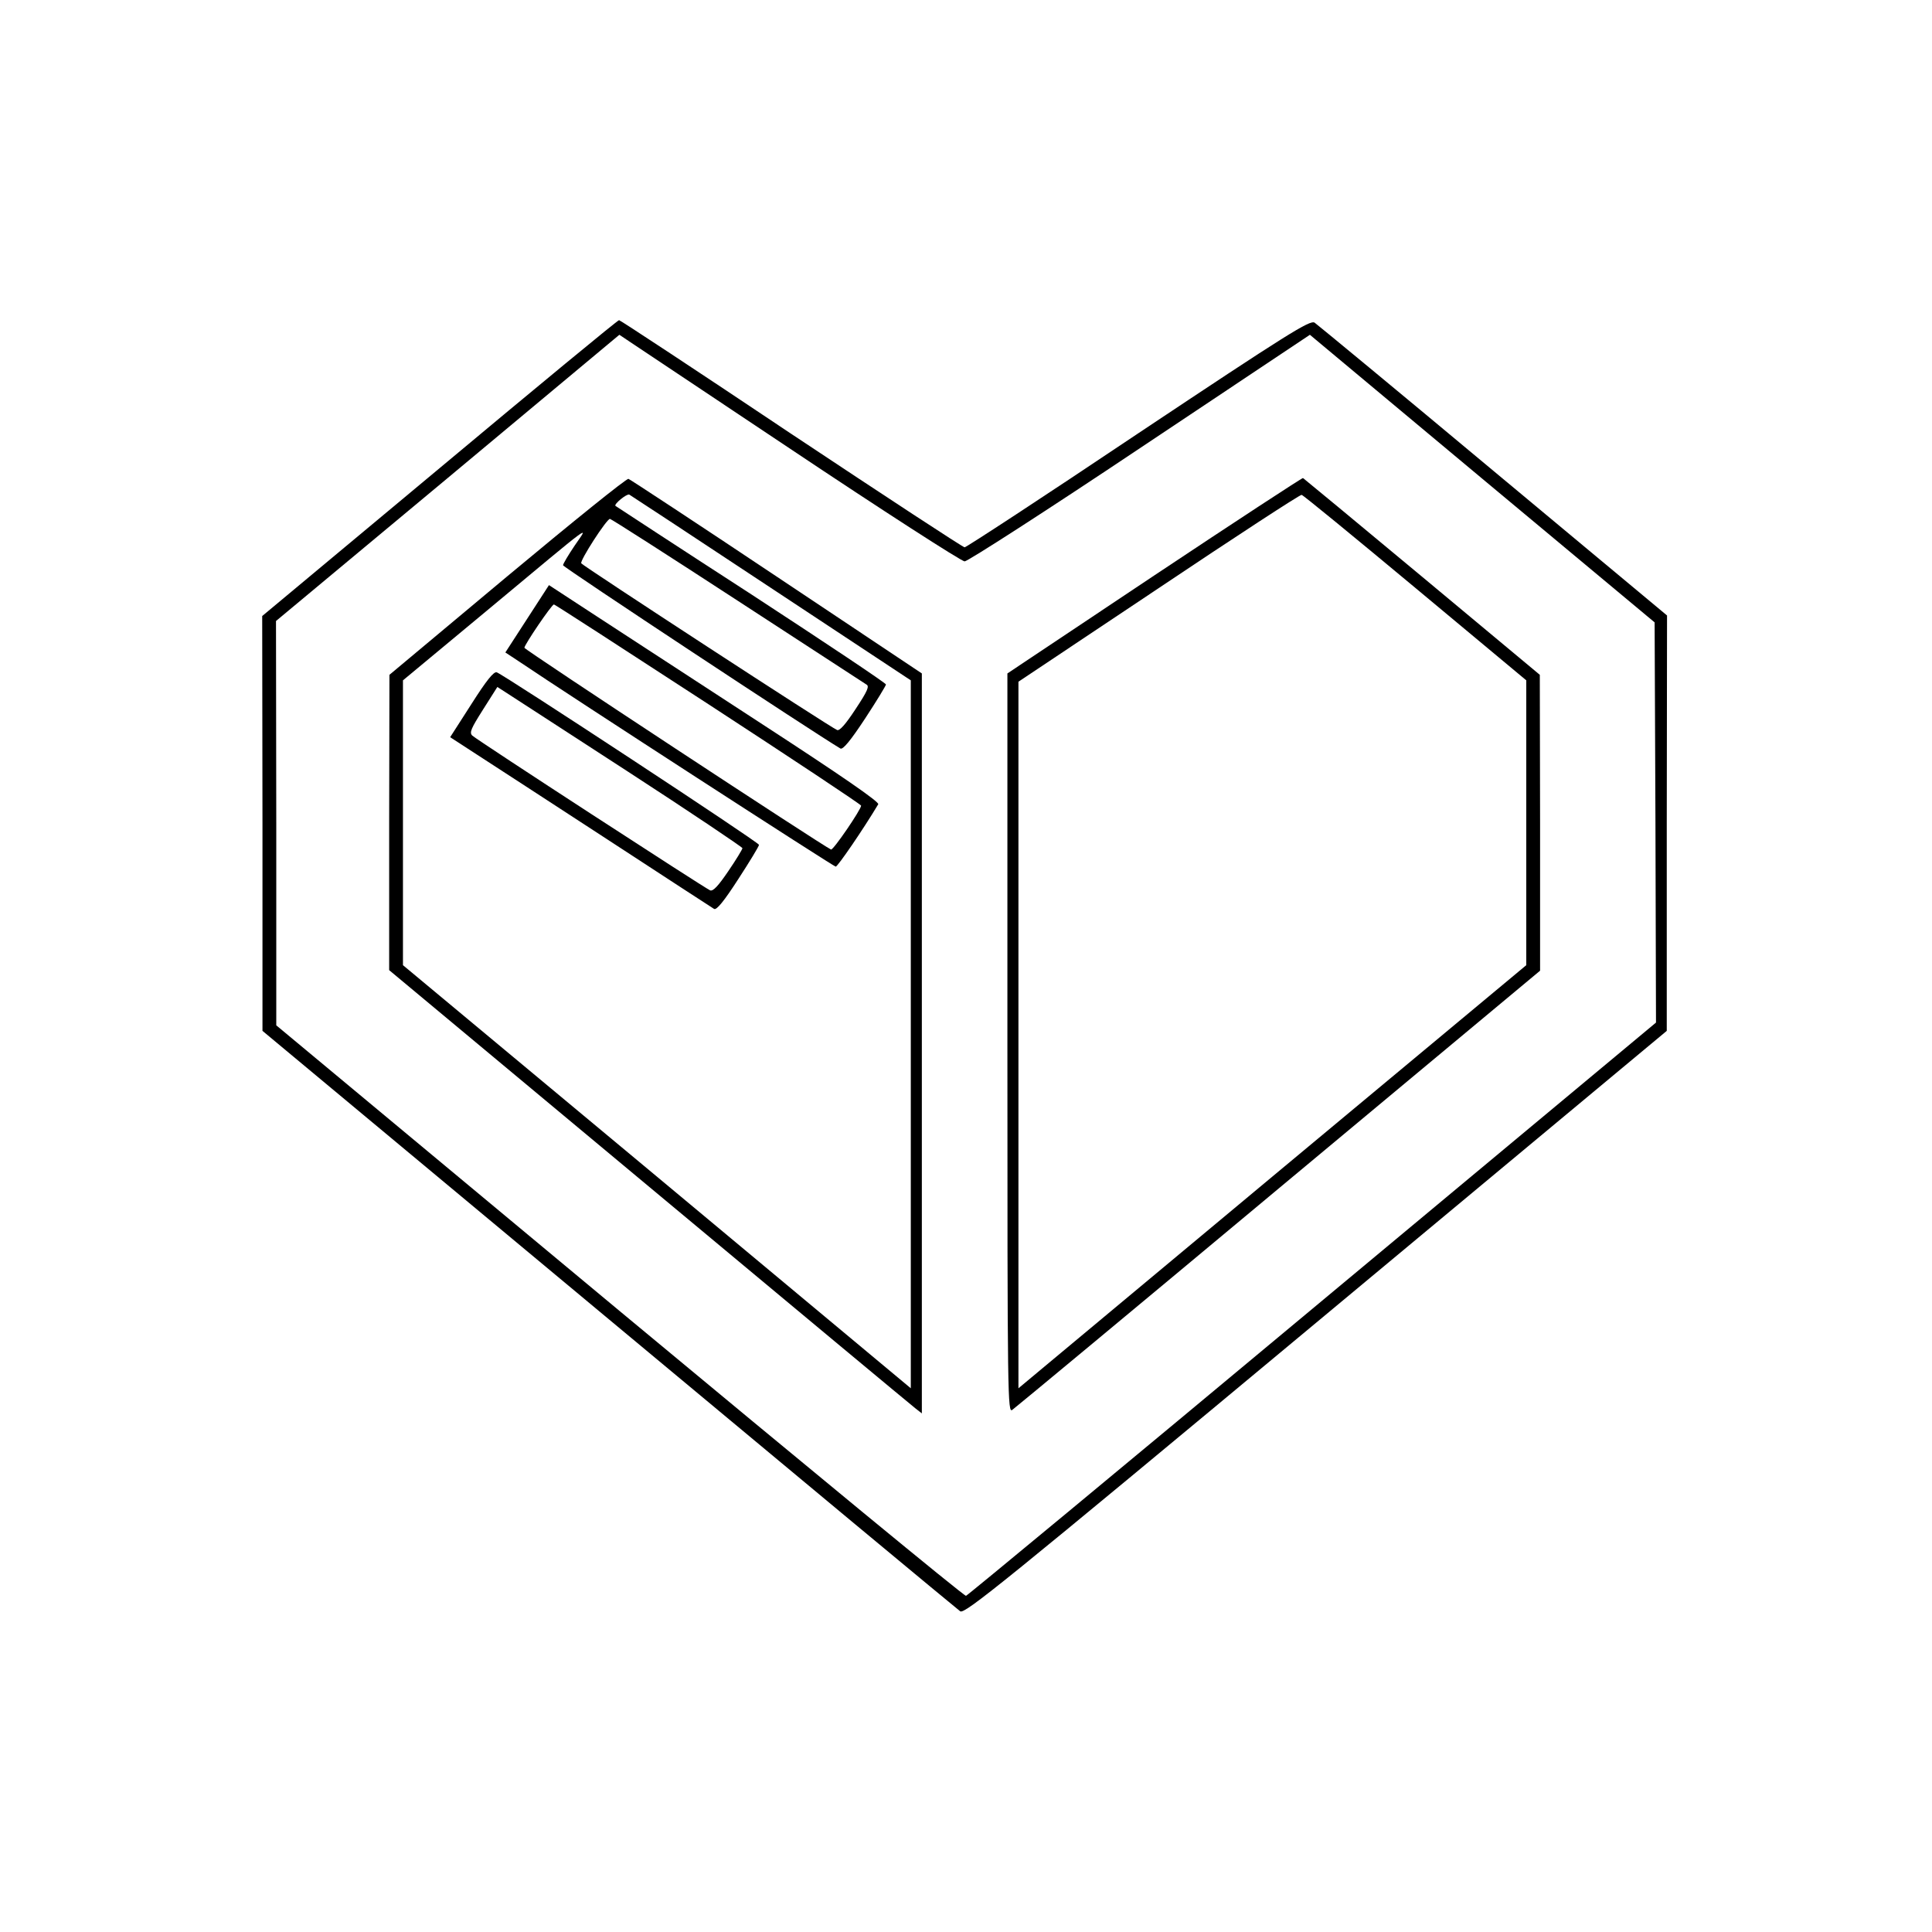 <?xml version="1.0" standalone="no"?>
<!DOCTYPE svg PUBLIC "-//W3C//DTD SVG 20010904//EN"
 "http://www.w3.org/TR/2001/REC-SVG-20010904/DTD/svg10.dtd">
<svg version="1.0" xmlns="http://www.w3.org/2000/svg"
 width="700pt" height="700pt" viewBox="0 0 700 700"
 preserveAspectRatio="xMidYMid meet">
<g transform="translate(0,700) scale(0.1,-0.1)"
fill="#000000" stroke="none">
<path d="M1593 5304 l-643 -536 1 -751 0 -752 1255 -1045 c690 -575 1263
-1051 1273 -1058 16 -11 149 96 1289 1045 l1271 1058 0 752 1 753 -629 524
c-346 289 -638 530 -648 537 -17 10 -94 -38 -639 -401 -340 -228 -623 -413
-629 -413 -6 0 -288 185 -628 411 -339 227 -620 412 -624 412 -5 0 -297 -241
-650 -536z m1902 -338 c11 0 297 184 635 410 l616 411 624 -521 625 -521 3
-725 2 -725 -1245 -1037 c-685 -571 -1250 -1039 -1255 -1040 -6 -2 -570 463
-1255 1032 l-1244 1035 0 732 -1 733 622 518 622 519 616 -411 c338 -226 624
-410 635 -410z"/>
<path d="M1838 4912 l-427 -357 -1 -535 0 -535 942 -785 c518 -432 952 -793
965 -803 l23 -18 0 1340 0 1341 -526 351 c-289 193 -531 352 -537 354 -7 2
-204 -157 -439 -353z m955 -42 l507 -335 0 -1283 0 -1282 -920 767 -920 766 0
516 0 516 301 250 c406 338 371 312 321 238 -23 -34 -42 -66 -42 -71 0 -7 912
-609 1005 -664 9 -5 37 29 89 108 42 64 76 120 76 124 0 5 -219 151 -487 326
-269 174 -490 319 -493 321 -7 6 41 45 50 41 4 -2 235 -154 513 -338z m-121
-46 c249 -162 459 -299 467 -304 12 -6 4 -24 -39 -89 -36 -55 -58 -80 -67 -76
-20 7 -922 595 -927 604 -6 9 92 161 104 161 4 0 212 -133 462 -296z"/>
<path d="M1910 4758 l-79 -122 47 -31 c200 -135 1143 -745 1150 -745 7 0 99
134 154 226 5 8 -131 102 -420 290 -235 153 -505 329 -600 391 l-173 113 -79
-122z m656 -309 c305 -199 554 -364 554 -368 0 -14 -101 -162 -109 -159 -25
10 -1111 724 -1111 731 0 11 99 157 107 157 3 0 255 -163 559 -361z"/>
<path d="M1708 4449 l-77 -120 97 -63 c53 -34 266 -173 472 -307 206 -135 381
-248 387 -252 9 -6 37 29 88 108 41 63 75 119 75 124 0 9 -921 614 -950 625
-11 4 -38 -30 -92 -115z m566 -244 c228 -148 415 -274 416 -278 0 -4 -23 -42
-51 -83 -36 -53 -55 -74 -66 -70 -19 8 -844 544 -862 561 -11 11 -4 26 39 94
l52 82 28 -18 c15 -10 215 -139 444 -288z"/>
<path d="M4182 4915 l-532 -355 0 -1341 c0 -1296 1 -1340 18 -1327 10 7 445
368 965 802 l947 789 0 536 -1 536 -426 355 c-234 195 -429 356 -432 358 -3 1
-246 -158 -539 -353z m946 -45 l402 -335 0 -516 0 -516 -920 -766 -920 -767 0
1280 0 1280 508 339 c279 187 512 339 518 338 6 -1 191 -153 412 -337z"/>
</g>
</svg>
